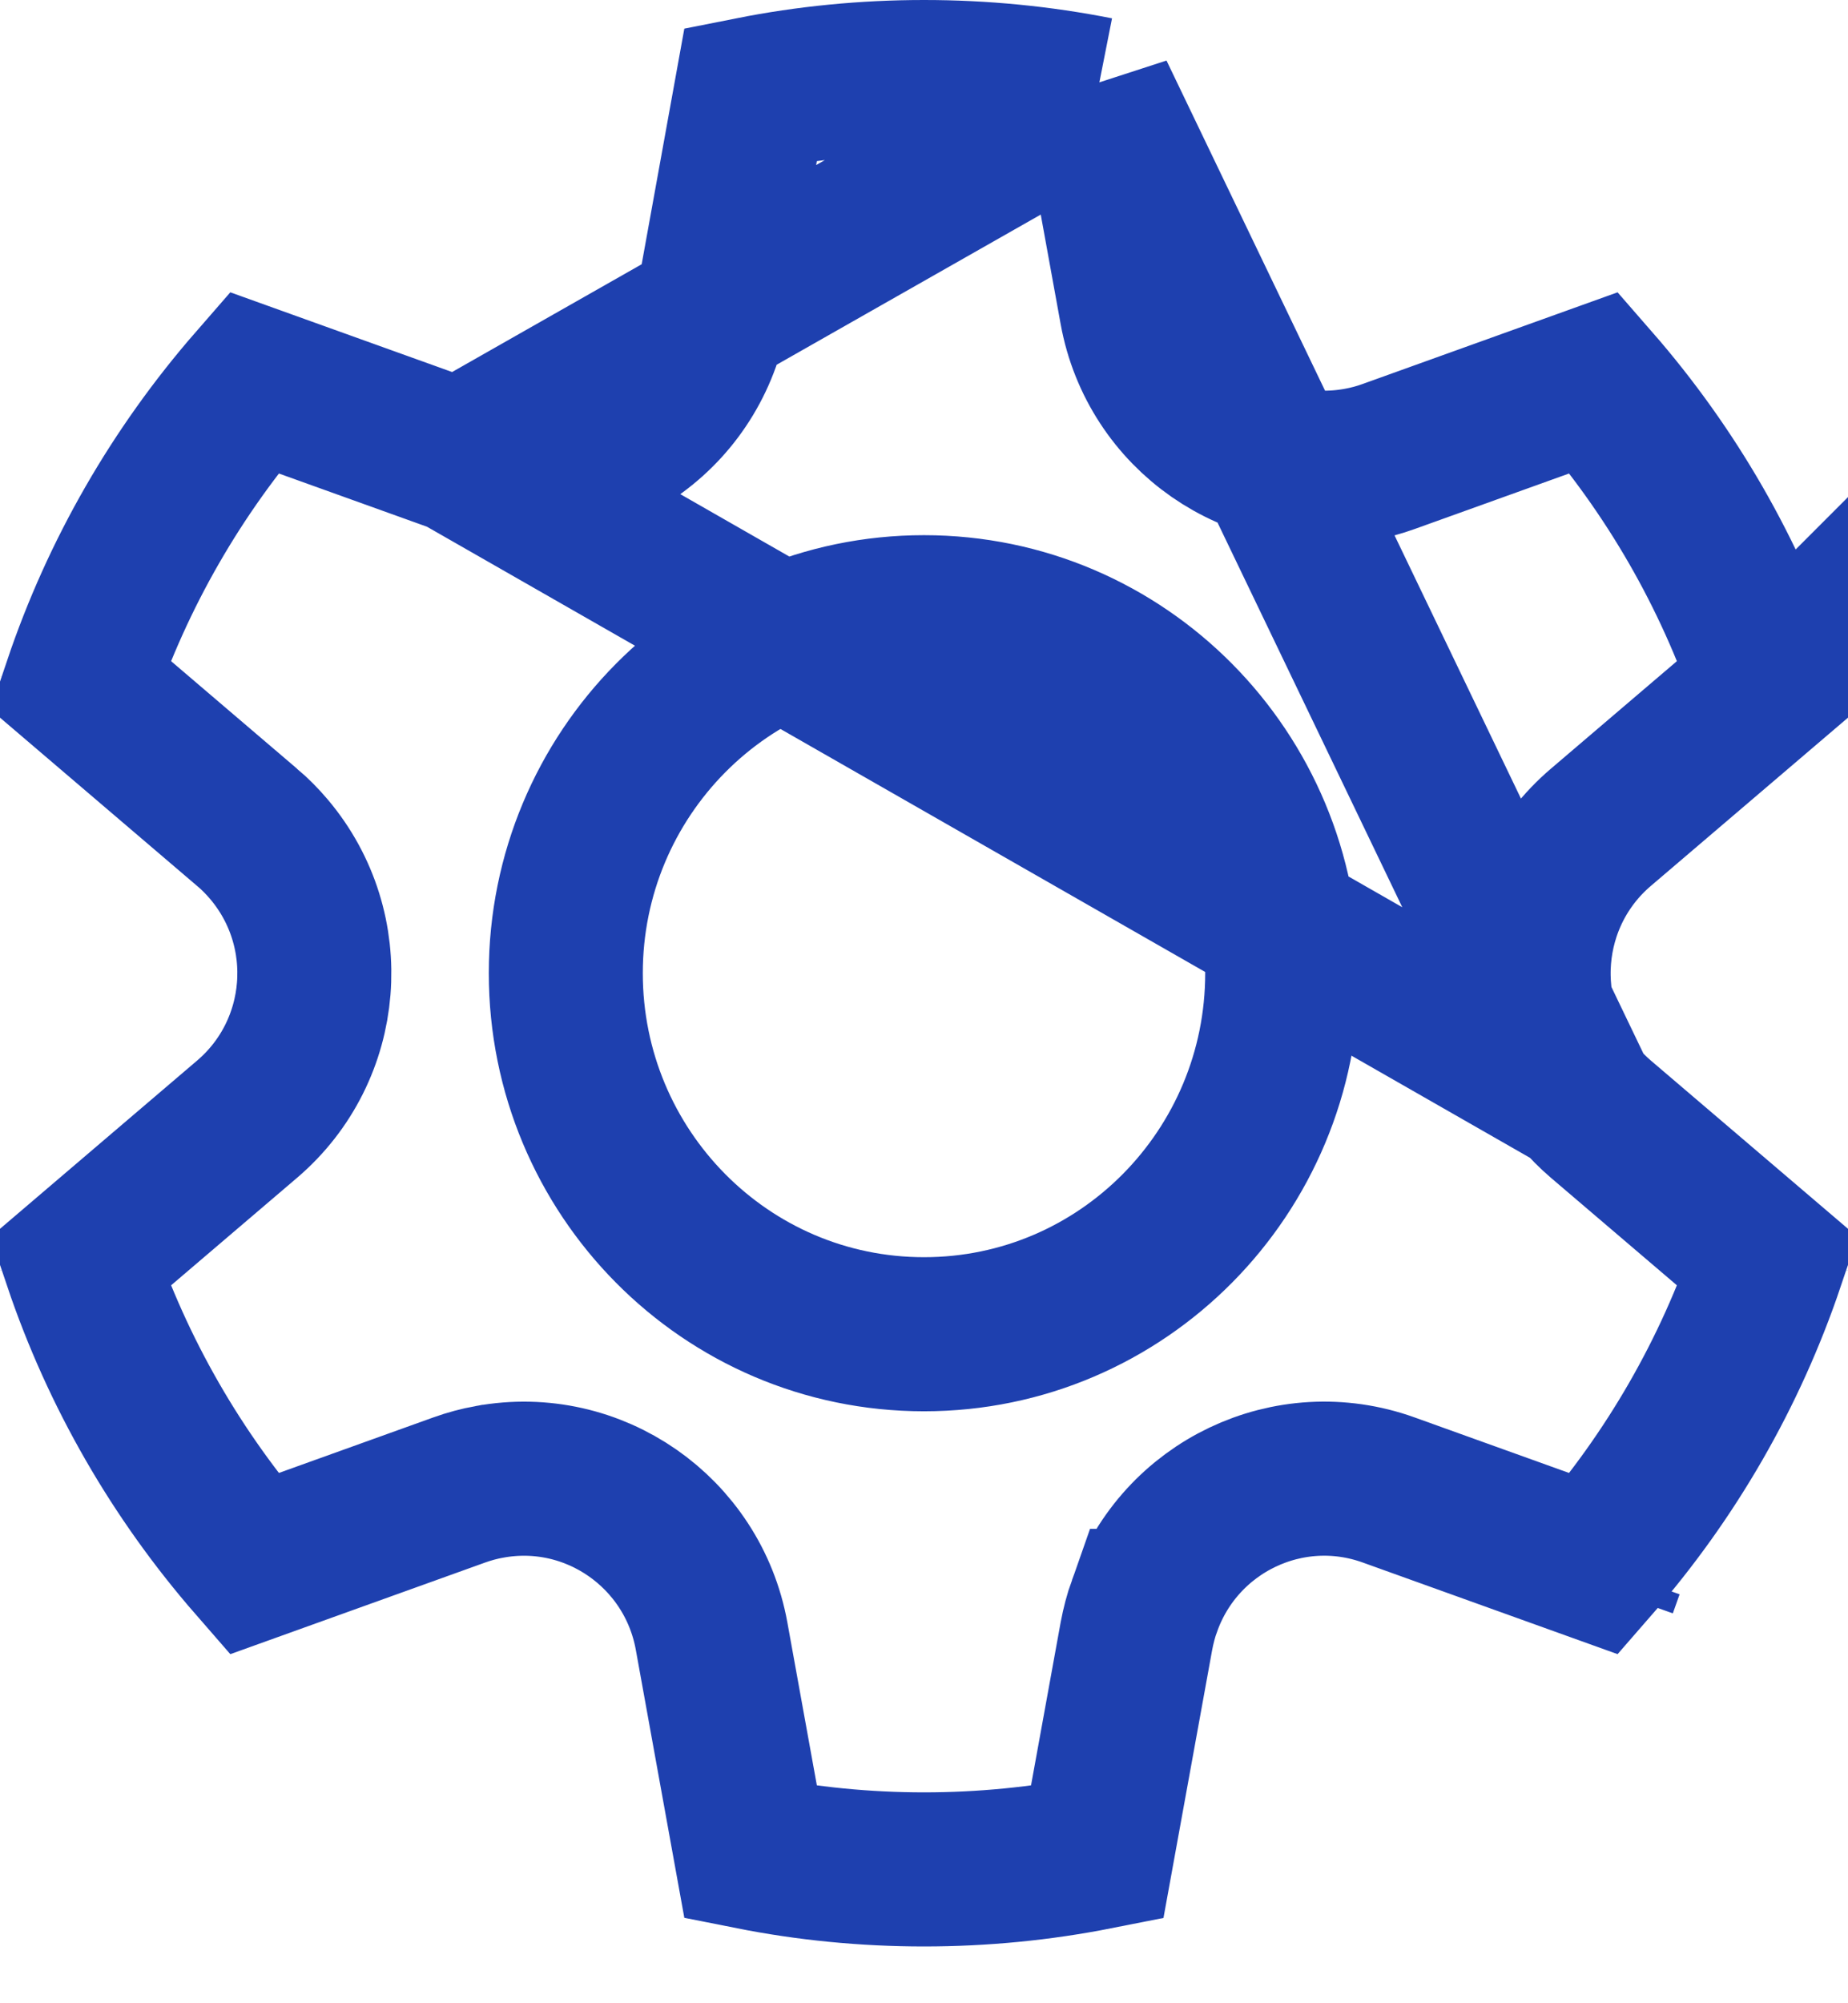 <svg width="24" height="26" viewBox="0 0 24 26" fill="none" xmlns="http://www.w3.org/2000/svg">
<path d="M5.966 5.925L5.966 5.925L3.296 4.966C2.297 6.112 1.529 7.443 1.041 8.888L3.209 10.738C3.21 10.738 3.21 10.738 3.21 10.738C3.312 10.825 3.407 10.921 3.494 11.024L3.494 11.024C4.378 12.07 4.252 13.636 3.21 14.525L3.21 14.525L1.041 16.375C1.529 17.82 2.297 19.151 3.296 20.297L5.965 19.338C6.093 19.292 6.224 19.257 6.355 19.233L6.356 19.233C7.708 18.985 8.996 19.886 9.241 21.233L9.241 21.233L9.75 24.043C10.485 24.189 11.238 24.263 12 24.263C12.762 24.263 13.514 24.189 14.248 24.044L14.759 21.233C14.759 21.233 14.759 21.233 14.759 21.233C14.784 21.101 14.818 20.97 14.863 20.843L14.864 20.843C15.323 19.552 16.741 18.873 18.034 19.338L18.034 19.338L20.703 20.297C21.703 19.151 22.471 17.82 22.959 16.375L20.79 14.525L20.79 14.525C20.688 14.438 20.593 14.342 20.506 14.239L5.966 5.925ZM5.966 5.925C7.259 6.39 8.677 5.711 9.137 4.42L9.137 4.42C9.182 4.293 9.216 4.163 9.241 4.03L9.241 4.03L9.75 1.22C10.485 1.074 11.238 1 12 1C12.762 1 13.514 1.074 14.248 1.219M5.966 5.925L14.248 1.219M14.248 1.219L14.759 4.03C15.004 5.377 16.292 6.278 17.644 6.03C17.777 6.006 17.907 5.971 18.034 5.925L18.034 5.925L20.703 4.966C21.703 6.112 22.471 7.443 22.959 8.888L20.79 10.738L20.79 10.738C19.748 11.627 19.622 13.193 20.505 14.239L14.248 1.219ZM23.09 16.487C23.09 16.487 23.09 16.487 23.09 16.486L23.09 16.487L23.09 16.487ZM20.783 20.604L20.871 20.357L20.871 20.357C20.871 20.357 20.871 20.357 20.871 20.357L20.783 20.604ZM14.217 24.215C14.217 24.214 14.217 24.214 14.217 24.214L14.217 24.215ZM9.58 24.008C9.58 24.008 9.581 24.009 9.581 24.009C9.581 24.009 9.58 24.008 9.58 24.008L9.58 24.008ZM23.089 8.777C23.09 8.777 23.09 8.776 23.09 8.776L23.09 8.776L23.089 8.777ZM20.871 4.906C20.871 4.906 20.871 4.906 20.871 4.906L20.871 4.906ZM0.91 16.486C0.91 16.487 0.91 16.487 0.91 16.487L0.91 16.487L0.91 16.486ZM0.91 8.776C0.91 8.776 0.91 8.776 0.91 8.777L0.91 8.776L0.91 8.776ZM3.129 4.906L3.129 4.906L3.129 4.906ZM7.348 12.631C7.348 15.211 9.422 17.317 12 17.317C14.578 17.317 16.652 15.211 16.652 12.631C16.652 10.052 14.578 7.946 12 7.946C9.422 7.946 7.348 10.052 7.348 12.631Z" stroke="#1E40AF" stroke-width="2"/>
</svg>
